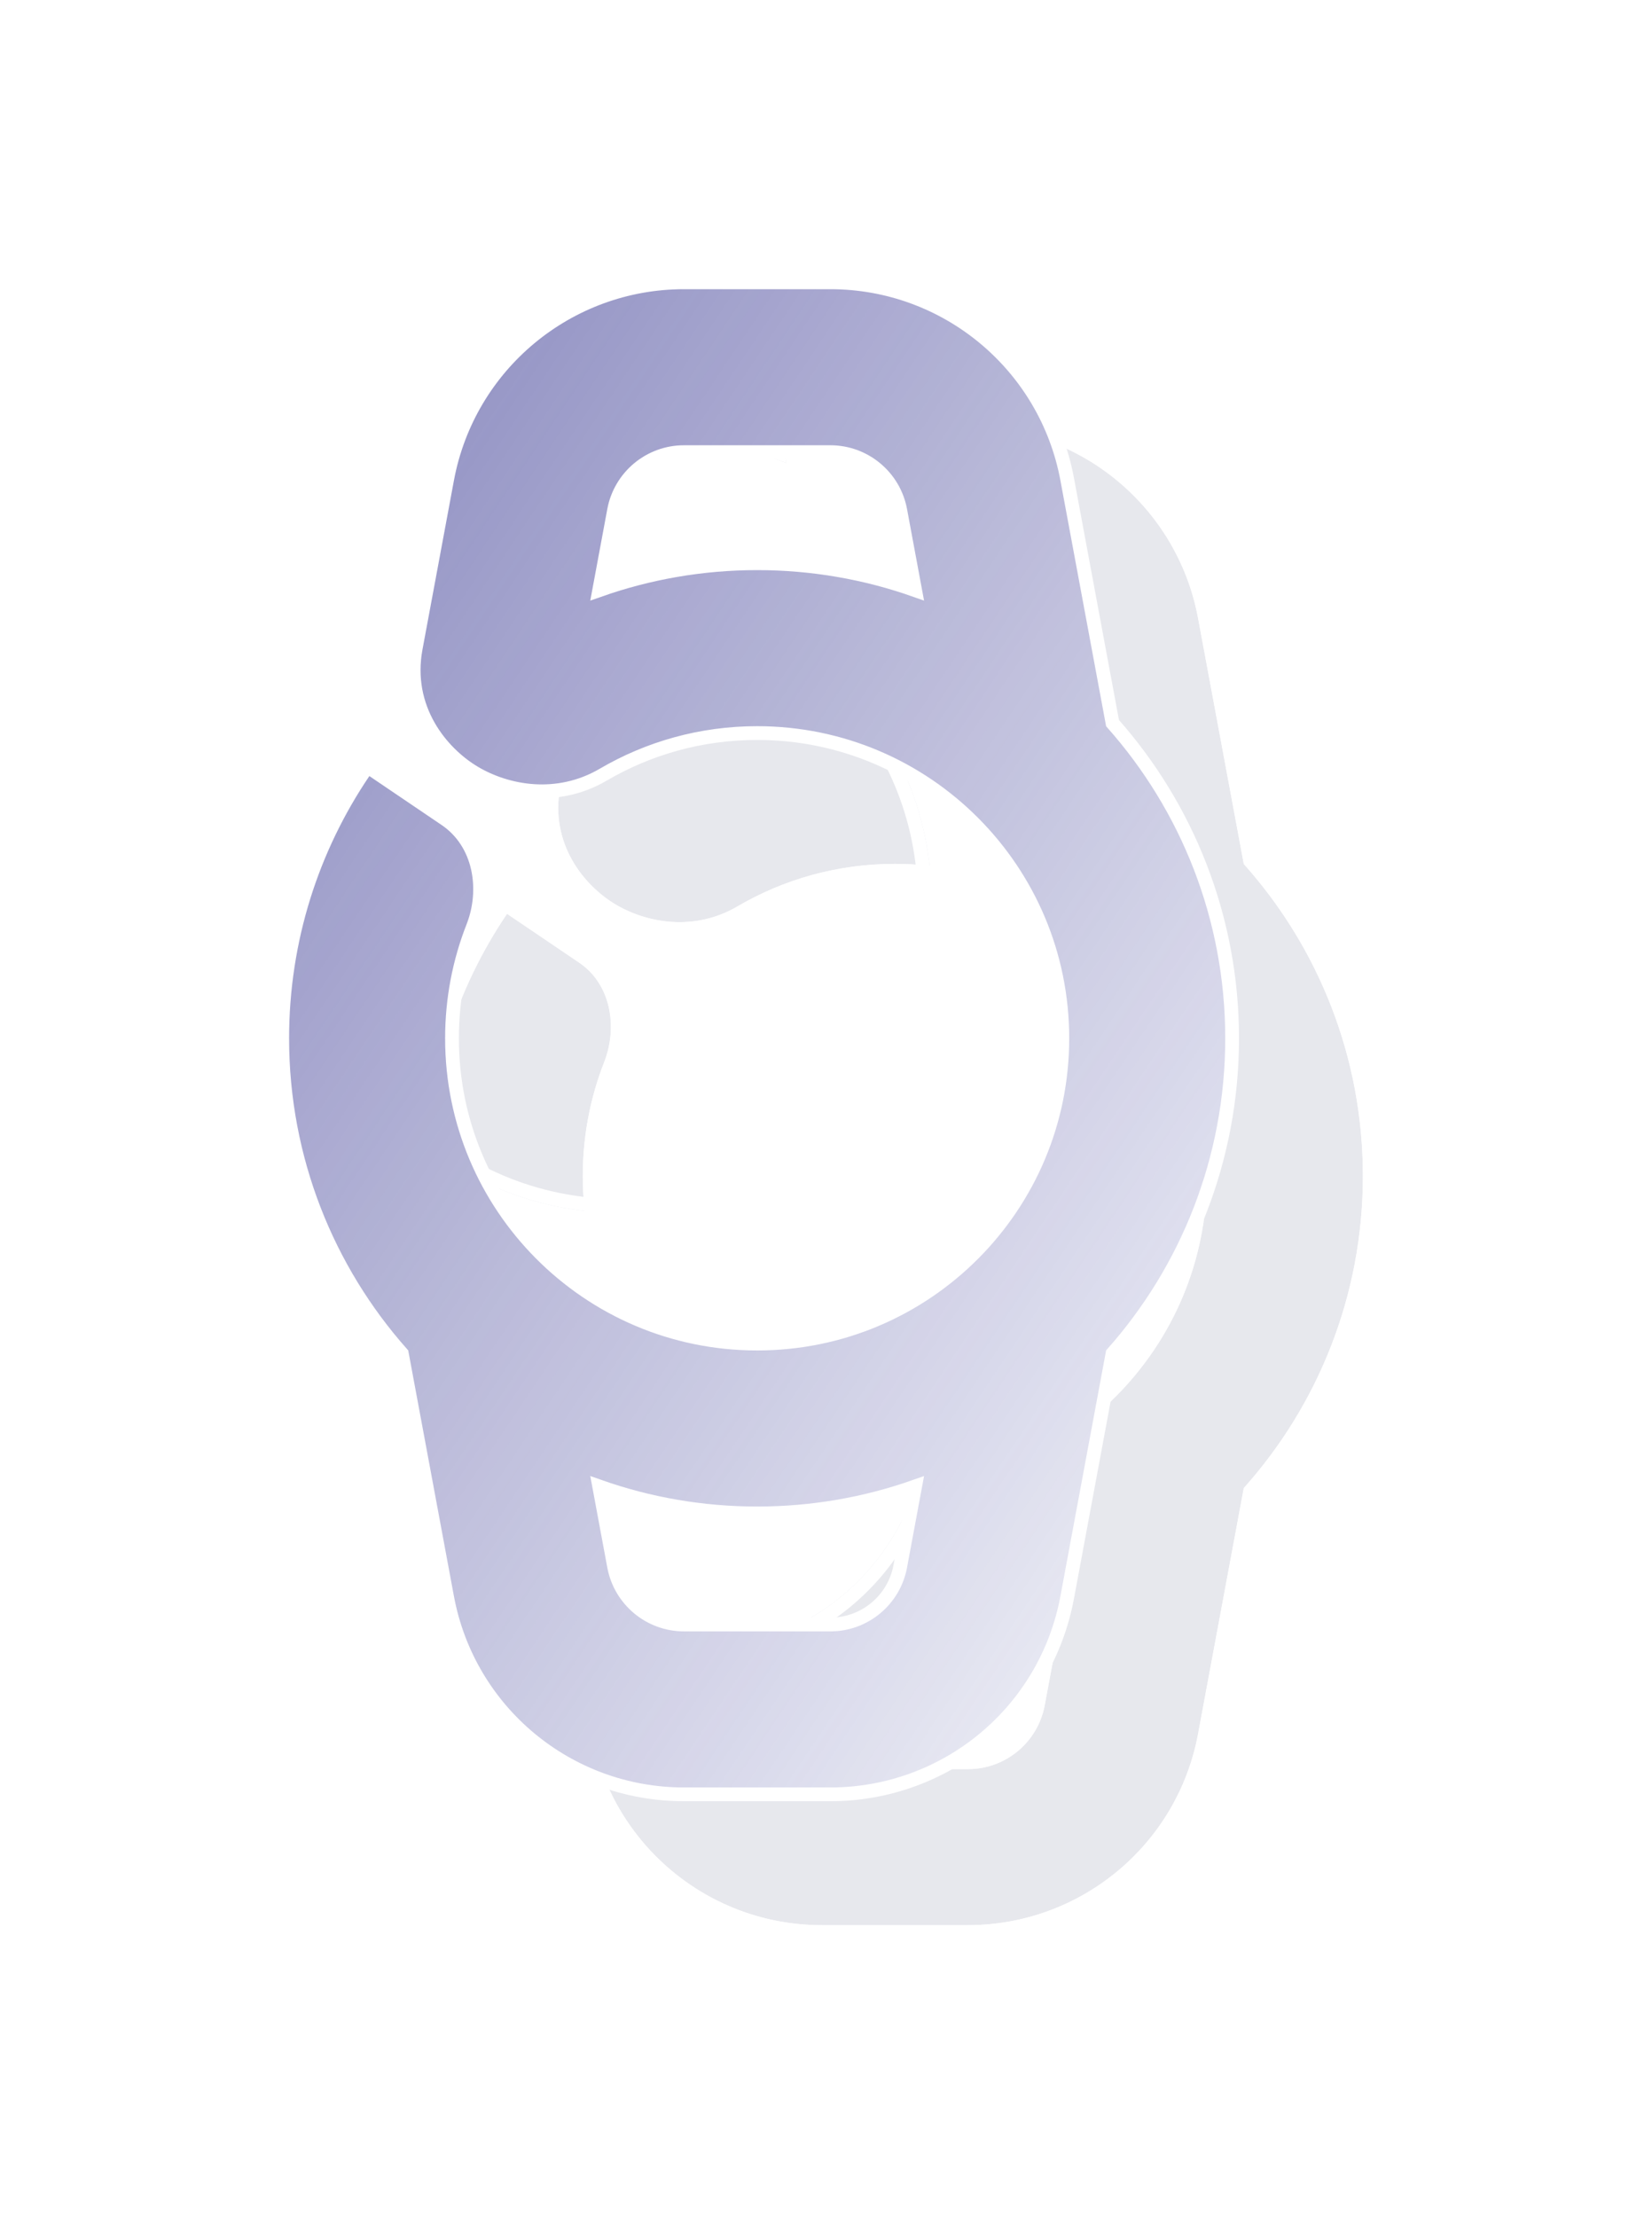 <svg xmlns="http://www.w3.org/2000/svg" width="120" height="161" viewBox="0 0 120 161" fill="none"><g opacity="0.15" filter="url(#filter0_f)"><path fill-rule="evenodd" clip-rule="evenodd" d="M59.686 42.333C56.956 42.333 54.614 44.28 54.115 46.964L52.875 53.627C56.645 52.188 60.734 51.4 65 51.4C69.27 51.4 73.358 52.189 77.125 53.627L75.885 46.964C75.386 44.28 73.044 42.333 70.314 42.333H59.686ZM90.348 62.74L87.027 44.891C85.529 36.839 78.504 31 70.314 31L59.686 31C51.496 31 44.471 36.839 42.973 44.891L40.69 57.161C39.924 61.276 42.421 64.311 44.703 65.674C46.961 67.023 50.422 67.664 53.568 65.822C56.92 63.86 60.82 62.733 65 62.733C71.28 62.733 76.954 65.279 81.065 69.41C85.151 73.515 87.667 79.158 87.667 85.4C87.667 91.642 85.151 97.285 81.065 101.39C76.954 105.52 71.28 108.067 65 108.067C58.72 108.067 53.046 105.52 48.935 101.39C44.849 97.285 42.333 91.642 42.333 85.4C42.333 82.475 42.885 79.686 43.889 77.126C44.898 74.555 44.361 71.455 42.075 69.907L36.831 66.356C33.15 71.791 31 78.353 31 85.4C31 94.103 34.276 102.05 39.652 108.06L42.973 125.909C44.471 133.961 51.496 139.8 59.686 139.8H70.314C78.504 139.8 85.529 133.961 87.027 125.909L90.348 108.06C95.724 102.05 99 94.103 99 85.4C99 76.697 95.724 68.75 90.348 62.74ZM77.125 117.173C73.358 118.611 69.27 119.4 65 119.4C60.73 119.4 56.642 118.611 52.875 117.173L54.115 123.836C54.614 126.52 56.956 128.467 59.686 128.467H70.314C73.044 128.467 75.386 126.52 75.885 123.836L77.125 117.173Z" fill="#616589"></path><path d="M30.5 85.4C30.5 94.18 33.787 102.203 39.186 108.289L42.481 126.001C44.023 134.289 51.255 140.3 59.686 140.3H70.314C78.745 140.3 85.977 134.289 87.519 126.001L90.814 108.289C96.213 102.203 99.5 94.18 99.5 85.4C99.5 76.62 96.213 68.597 90.814 62.511L87.519 44.799C85.977 36.511 78.745 30.5 70.314 30.5L59.686 30.5C51.255 30.5 44.023 36.511 42.481 44.799L40.198 57.069C39.382 61.457 42.051 64.672 44.447 66.103C46.82 67.52 50.48 68.21 53.821 66.253C57.098 64.335 60.911 63.233 65 63.233C71.141 63.233 76.69 65.723 80.711 69.762C84.707 73.778 87.167 79.296 87.167 85.4C87.167 91.504 84.707 97.022 80.711 101.038C76.69 105.077 71.141 107.567 65 107.567C58.859 107.567 53.31 105.077 49.289 101.038C45.293 97.022 42.833 91.504 42.833 85.4C42.833 82.539 43.373 79.811 44.355 77.308C45.424 74.584 44.887 71.207 42.355 69.493L37.111 65.942L36.697 65.662L36.416 66.076C32.682 71.591 30.5 78.25 30.5 85.4ZM54.606 47.055C55.062 44.608 57.197 42.833 59.686 42.833H70.314C72.803 42.833 74.938 44.608 75.394 47.055L76.473 52.855C72.882 51.589 69.02 50.9 65 50.9C60.984 50.9 57.121 51.589 53.527 52.855L54.606 47.055ZM65 119.9C69.02 119.9 72.882 119.211 76.473 117.945L75.394 123.745C74.938 126.192 72.803 127.967 70.314 127.967H59.686C57.197 127.967 55.062 126.192 54.606 123.745L53.527 117.945C57.118 119.211 60.98 119.9 65 119.9Z" stroke="white"></path></g><g filter="url(#filter1_f)"><path fill-rule="evenodd" clip-rule="evenodd" d="M39.686 22.333C36.956 22.333 34.614 24.28 34.115 26.963L32.875 33.627C36.645 32.188 40.734 31.4 45 31.4C49.27 31.4 53.358 32.189 57.125 33.627L55.885 26.963C55.386 24.28 53.044 22.333 50.314 22.333H39.686ZM70.348 42.74L67.027 24.891C65.529 16.839 58.504 11 50.314 11L39.686 11C31.496 11 24.471 16.839 22.973 24.891L20.69 37.161C19.924 41.276 22.421 44.311 24.703 45.674C26.961 47.023 30.422 47.664 33.568 45.822C36.92 43.86 40.82 42.733 45 42.733C51.28 42.733 56.954 45.279 61.065 49.41C65.151 53.515 67.667 59.158 67.667 65.4C67.667 71.642 65.151 77.285 61.065 81.39C56.954 85.52 51.28 88.067 45 88.067C38.72 88.067 33.046 85.52 28.935 81.39C24.849 77.285 22.333 71.642 22.333 65.4C22.333 62.475 22.885 59.686 23.889 57.126C24.898 54.555 24.361 51.455 22.075 49.907L16.831 46.356C13.15 51.791 11 58.353 11 65.4C11 74.103 14.276 82.05 19.652 88.06L22.973 105.909C24.471 113.961 31.496 119.8 39.686 119.8H50.314C58.504 119.8 65.529 113.961 67.027 105.909L70.348 88.06C75.724 82.05 79 74.103 79 65.4C79 56.697 75.724 48.75 70.348 42.74ZM57.125 97.173C53.358 98.611 49.27 99.4 45 99.4C40.73 99.4 36.642 98.611 32.875 97.173L34.115 103.836C34.614 106.52 36.956 108.467 39.686 108.467H50.314C53.044 108.467 55.386 106.52 55.885 103.836L57.125 97.173Z" fill="white"></path><path d="M10.5 65.4C10.5 74.18 13.787 82.203 19.186 88.289L22.481 106.001C24.023 114.289 31.255 120.3 39.686 120.3H50.314C58.745 120.3 65.977 114.289 67.519 106.001L70.814 88.289C76.213 82.203 79.5 74.18 79.5 65.4C79.5 56.62 76.213 48.597 70.814 42.511L67.519 24.799C65.977 16.511 58.745 10.5 50.314 10.5L39.686 10.5C31.255 10.5 24.023 16.511 22.481 24.799L20.198 37.069C19.382 41.457 22.052 44.672 24.447 46.103C26.82 47.52 30.48 48.21 33.821 46.253C37.098 44.335 40.911 43.233 45 43.233C51.141 43.233 56.69 45.723 60.711 49.762C64.707 53.778 67.167 59.295 67.167 65.4C67.167 71.504 64.707 77.022 60.711 81.038C56.69 85.077 51.141 87.567 45 87.567C38.859 87.567 33.31 85.077 29.289 81.038C25.293 77.022 22.833 71.504 22.833 65.4C22.833 62.539 23.373 59.811 24.355 57.308C25.424 54.584 24.887 51.208 22.355 49.493L17.111 45.942L16.697 45.662L16.416 46.076C12.682 51.591 10.5 58.25 10.5 65.4ZM34.606 27.055C35.062 24.608 37.197 22.833 39.686 22.833H50.314C52.803 22.833 54.938 24.608 55.394 27.055L56.473 32.855C52.882 31.589 49.02 30.9 45 30.9C40.984 30.9 37.121 31.589 33.527 32.855L34.606 27.055ZM45 99.9C49.02 99.9 52.882 99.211 56.473 97.945L55.394 103.745C54.938 106.192 52.803 107.967 50.314 107.967H39.686C37.197 107.967 35.062 106.192 34.606 103.745L33.527 97.945C37.118 99.211 40.98 99.9 45 99.9Z" stroke="white"></path></g><path d="M20.5 75.4C20.5 84.18 23.787 92.203 29.186 98.289L32.481 116.001C34.023 124.289 41.255 130.3 49.686 130.3H60.314C68.745 130.3 75.977 124.289 77.519 116.001L80.814 98.289C86.213 92.203 89.5 84.18 89.5 75.4C89.5 66.62 86.213 58.597 80.814 52.511L77.519 34.799C75.977 26.511 68.745 20.5 60.314 20.5L49.686 20.5C41.255 20.5 34.023 26.511 32.481 34.799L30.198 47.069C29.382 51.457 32.051 54.672 34.447 56.103C36.82 57.52 40.48 58.21 43.821 56.253C47.098 54.335 50.911 53.233 55 53.233C61.141 53.233 66.69 55.723 70.711 59.762C74.707 63.778 77.167 69.296 77.167 75.4C77.167 81.504 74.707 87.022 70.711 91.038C66.69 95.077 61.141 97.567 55 97.567C48.859 97.567 43.31 95.077 39.289 91.038C35.293 87.022 32.833 81.504 32.833 75.4C32.833 72.539 33.373 69.811 34.355 67.308C35.424 64.584 34.887 61.208 32.355 59.493L27.111 55.942L26.697 55.662L26.416 56.076C22.682 61.591 20.5 68.25 20.5 75.4ZM44.606 37.055C45.062 34.608 47.197 32.833 49.686 32.833H60.314C62.803 32.833 64.938 34.608 65.394 37.055L66.473 42.855C62.882 41.589 59.02 40.9 55 40.9C50.984 40.9 47.121 41.589 43.527 42.855L44.606 37.055ZM55 109.9C59.02 109.9 62.882 109.211 66.473 107.945L65.394 113.745C64.938 116.192 62.803 117.967 60.314 117.967H49.686C47.197 117.967 45.062 116.192 44.606 113.745L43.527 107.945C47.118 109.211 50.98 109.9 55 109.9Z" fill="#F6F7FB"></path><path d="M20.5 75.4C20.5 84.18 23.787 92.203 29.186 98.289L32.481 116.001C34.023 124.289 41.255 130.3 49.686 130.3H60.314C68.745 130.3 75.977 124.289 77.519 116.001L80.814 98.289C86.213 92.203 89.5 84.18 89.5 75.4C89.5 66.62 86.213 58.597 80.814 52.511L77.519 34.799C75.977 26.511 68.745 20.5 60.314 20.5L49.686 20.5C41.255 20.5 34.023 26.511 32.481 34.799L30.198 47.069C29.382 51.457 32.051 54.672 34.447 56.103C36.82 57.52 40.48 58.21 43.821 56.253C47.098 54.335 50.911 53.233 55 53.233C61.141 53.233 66.69 55.723 70.711 59.762C74.707 63.778 77.167 69.296 77.167 75.4C77.167 81.504 74.707 87.022 70.711 91.038C66.69 95.077 61.141 97.567 55 97.567C48.859 97.567 43.31 95.077 39.289 91.038C35.293 87.022 32.833 81.504 32.833 75.4C32.833 72.539 33.373 69.811 34.355 67.308C35.424 64.584 34.887 61.208 32.355 59.493L27.111 55.942L26.697 55.662L26.416 56.076C22.682 61.591 20.5 68.25 20.5 75.4ZM44.606 37.055C45.062 34.608 47.197 32.833 49.686 32.833H60.314C62.803 32.833 64.938 34.608 65.394 37.055L66.473 42.855C62.882 41.589 59.02 40.9 55 40.9C50.984 40.9 47.121 41.589 43.527 42.855L44.606 37.055ZM55 109.9C59.02 109.9 62.882 109.211 66.473 107.945L65.394 113.745C64.938 116.192 62.803 117.967 60.314 117.967H49.686C47.197 117.967 45.062 116.192 44.606 113.745L43.527 107.945C47.118 109.211 50.98 109.9 55 109.9Z" fill="url(#paint0_linear)" fill-opacity="0.6"></path><path d="M20.5 75.4C20.5 84.18 23.787 92.203 29.186 98.289L32.481 116.001C34.023 124.289 41.255 130.3 49.686 130.3H60.314C68.745 130.3 75.977 124.289 77.519 116.001L80.814 98.289C86.213 92.203 89.5 84.18 89.5 75.4C89.5 66.62 86.213 58.597 80.814 52.511L77.519 34.799C75.977 26.511 68.745 20.5 60.314 20.5L49.686 20.5C41.255 20.5 34.023 26.511 32.481 34.799L30.198 47.069C29.382 51.457 32.051 54.672 34.447 56.103C36.82 57.52 40.48 58.21 43.821 56.253C47.098 54.335 50.911 53.233 55 53.233C61.141 53.233 66.69 55.723 70.711 59.762C74.707 63.778 77.167 69.296 77.167 75.4C77.167 81.504 74.707 87.022 70.711 91.038C66.69 95.077 61.141 97.567 55 97.567C48.859 97.567 43.31 95.077 39.289 91.038C35.293 87.022 32.833 81.504 32.833 75.4C32.833 72.539 33.373 69.811 34.355 67.308C35.424 64.584 34.887 61.208 32.355 59.493L27.111 55.942L26.697 55.662L26.416 56.076C22.682 61.591 20.5 68.25 20.5 75.4ZM44.606 37.055C45.062 34.608 47.197 32.833 49.686 32.833H60.314C62.803 32.833 64.938 34.608 65.394 37.055L66.473 42.855C62.882 41.589 59.02 40.9 55 40.9C50.984 40.9 47.121 41.589 43.527 42.855L44.606 37.055ZM55 109.9C59.02 109.9 62.882 109.211 66.473 107.945L65.394 113.745C64.938 116.192 62.803 117.967 60.314 117.967H49.686C47.197 117.967 45.062 116.192 44.606 113.745L43.527 107.945C47.118 109.211 50.98 109.9 55 109.9Z" stroke="white"></path><defs><filter id="filter0_f" x="10" y="10" width="110" height="150.8" filterUnits="userSpaceOnUse" color-interpolation-filters="sRGB"><feGaussianBlur stdDeviation="10"></feGaussianBlur></filter><filter id="filter1_f" x="0" y="0" width="90" height="130.8" filterUnits="userSpaceOnUse" color-interpolation-filters="sRGB"><feGaussianBlur stdDeviation="5"></feGaussianBlur></filter><linearGradient id="paint0_linear" x1="14.157" y1="22.648" x2="116.283" y2="91.037" gradientUnits="userSpaceOnUse"><stop stop-color="#3A3892"></stop><stop offset="1" stop-color="#3A3892" stop-opacity="0"></stop></linearGradient></defs></svg>